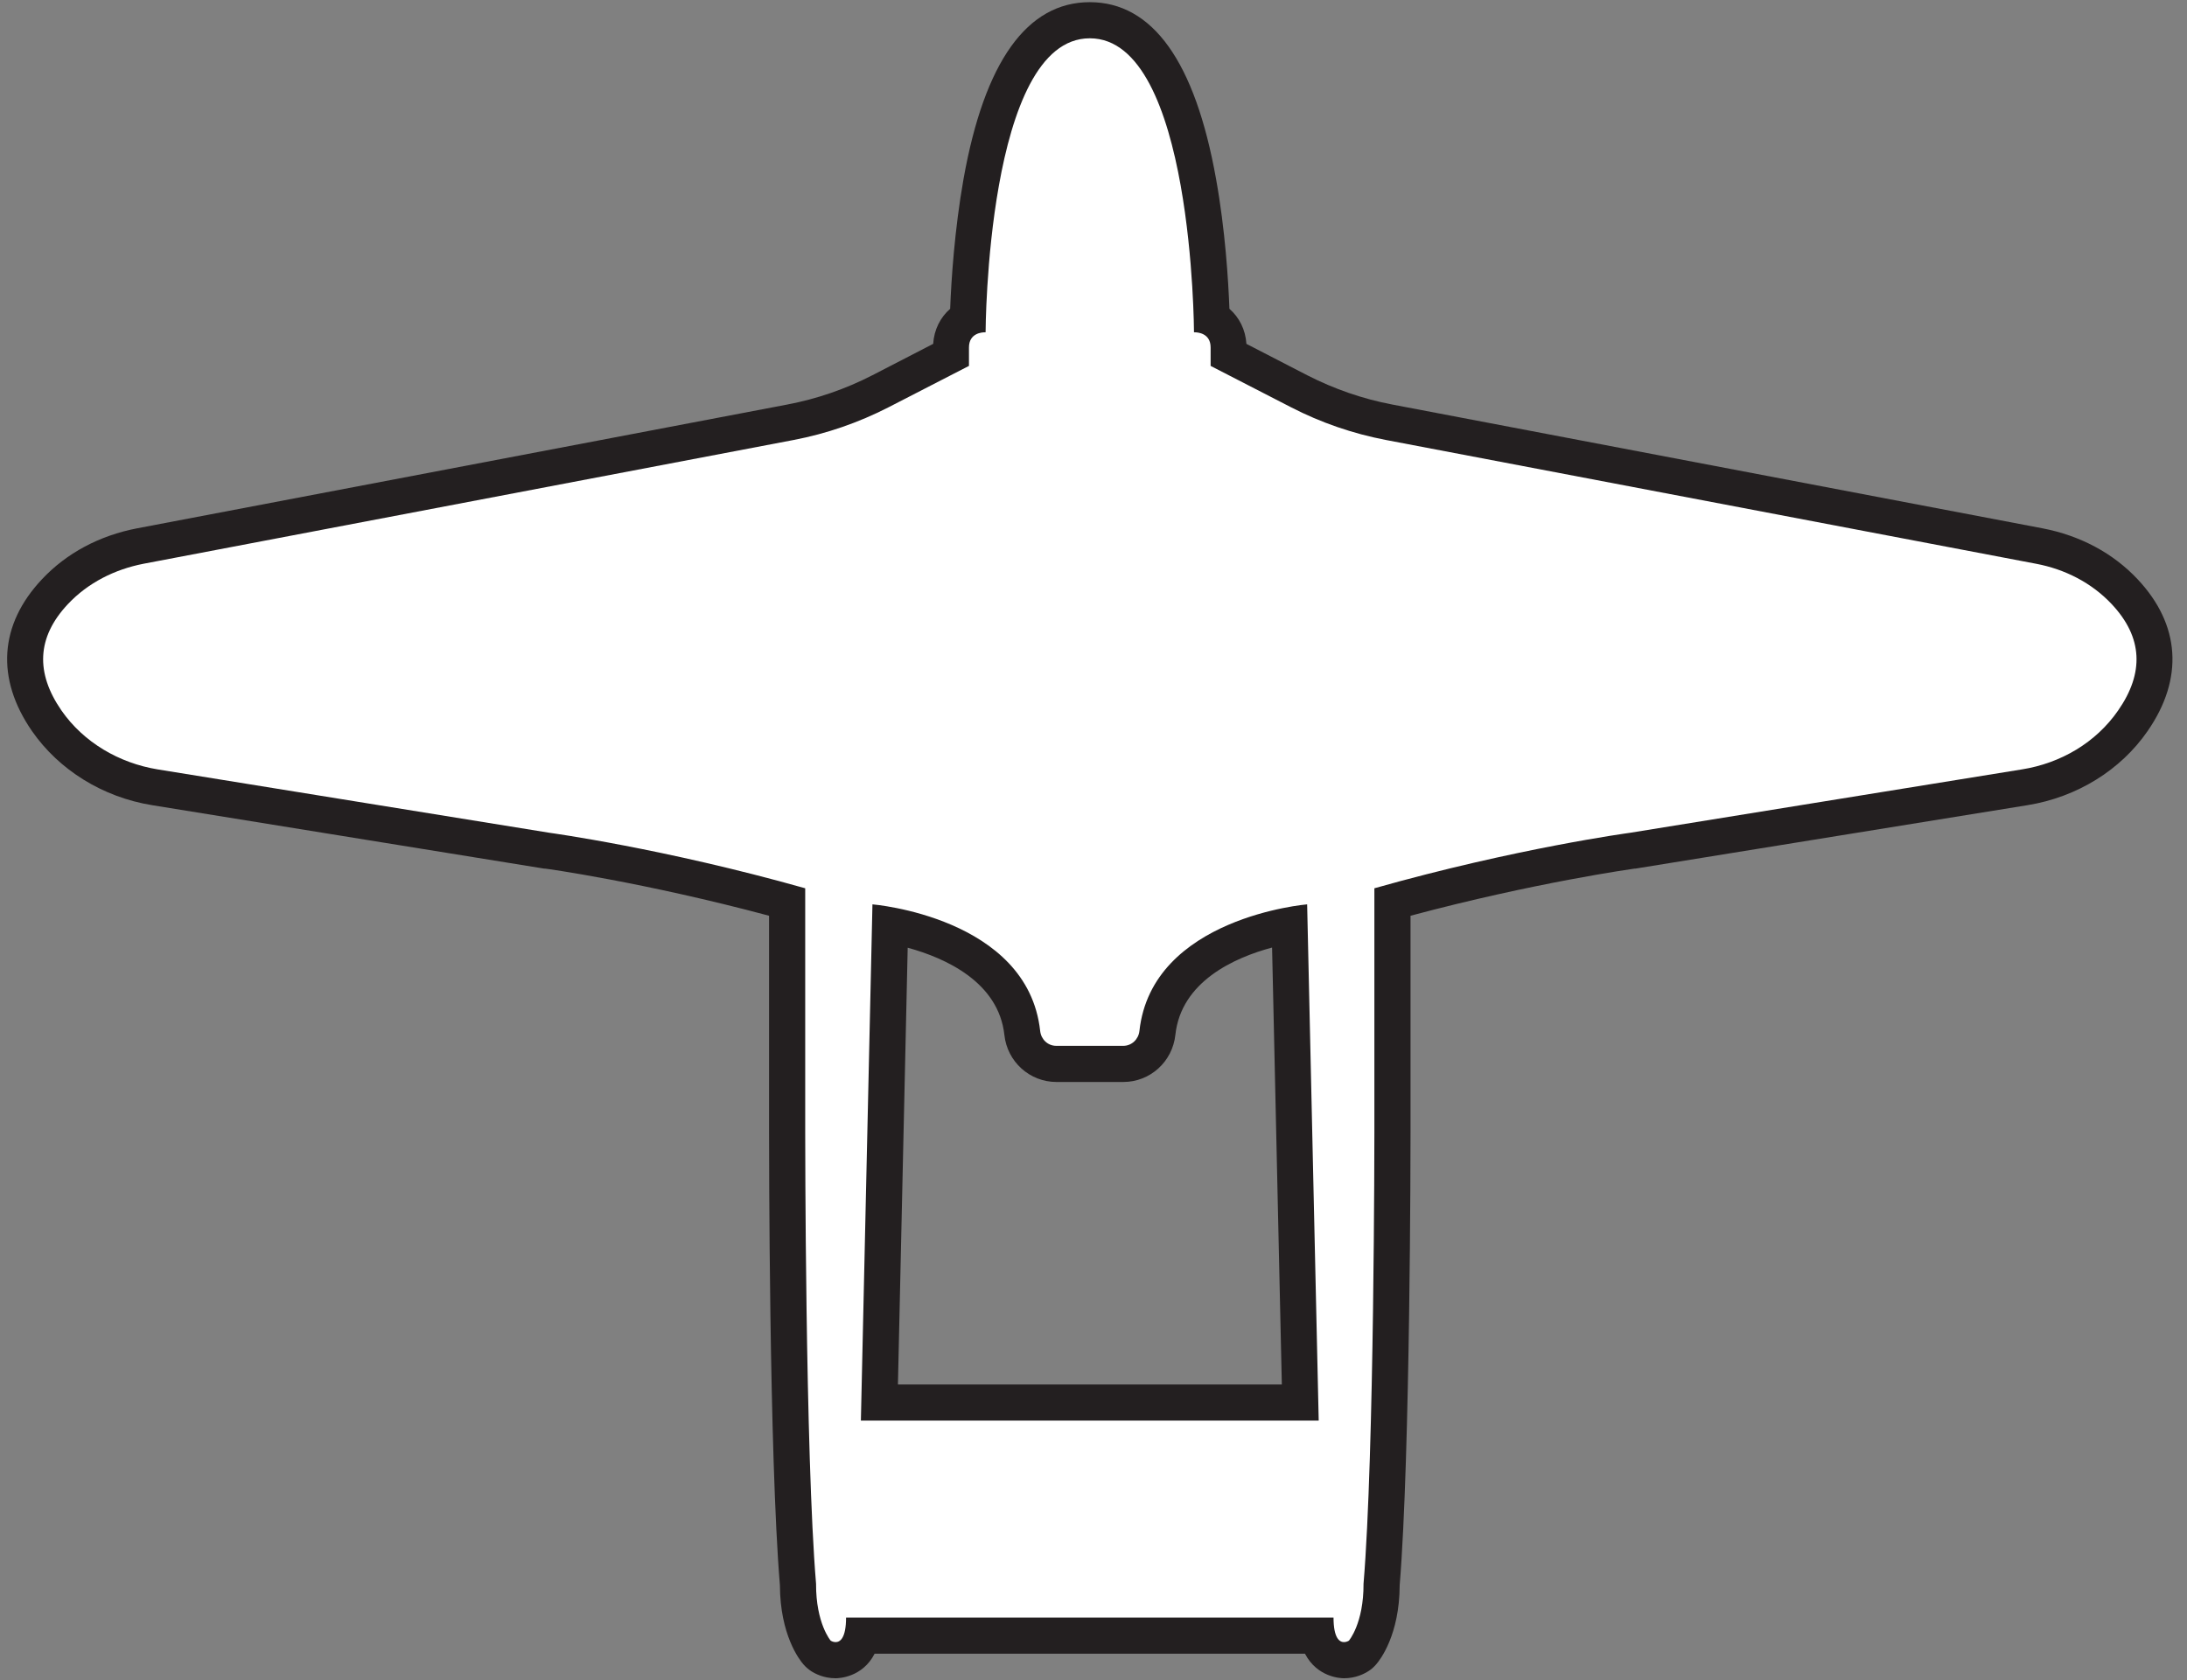 <svg width="121" height="93" viewBox="0 0 121 93" fill="none" xmlns="http://www.w3.org/2000/svg">
<rect x="0" y="0" width="121" height="93" fill="#808080" stroke="none"/>
<g clip-path="url(#clip0_417_32)">
<path d="M74.36 91.88C73.97 91.88 73.17 91.73 72.88 90.52H47.7C47.41 91.72 46.61 91.88 46.22 91.88C45.83 91.88 45.51 91.71 45.4 91.64C45.32 91.59 45.25 91.53 45.19 91.46C45.08 91.33 44.12 90.16 44.14 87.65C43.55 80.62 43.54 63.43 43.54 62.7V49.92C36.21 47.9 30.33 47.09 30.27 47.09L8.56 43.57C6.1 43.17 3.92 41.83 2.58 39.89C0.84 37.38 1 34.91 3.04 32.75C4.26 31.46 5.89 30.58 7.76 30.23L43.73 23.38C45.46 23.05 47.14 22.47 48.71 21.66L52.62 19.65V19.24C52.62 18.46 53.01 17.92 53.55 17.64C53.63 14.04 54.35 1.14 60.3 1.14C66.25 1.14 66.97 14.07 67.05 17.65C67.59 17.94 67.98 18.47 67.98 19.24V19.65L71.89 21.66C73.46 22.47 75.13 23.05 76.87 23.38L112.84 30.23C114.71 30.59 116.34 31.46 117.56 32.75C119.6 34.91 119.76 37.38 118.02 39.89C116.68 41.83 114.5 43.17 112.04 43.57L90.35 47.08C90.26 47.09 84.39 47.9 77.05 49.92V62.7C77.05 63.43 77.05 80.62 76.45 87.74C76.47 90.16 75.51 91.34 75.4 91.46C75.34 91.53 75.27 91.59 75.19 91.64C75.08 91.71 74.78 91.88 74.37 91.88H74.36ZM71.94 77.62L71.35 51.2C69.2 51.61 64.49 52.99 64.04 57.17C63.93 58.15 63.12 58.88 62.15 58.88H58.44C57.47 58.88 56.66 58.14 56.55 57.17C56.09 52.99 51.39 51.62 49.24 51.2L48.65 77.62H71.94Z" fill="white"/>
<path d="M60.3 2.12C66.01 2.12 66.06 18.39 66.06 18.39C66.06 18.39 66.07 18.39 66.09 18.39C66.25 18.39 66.98 18.43 66.98 19.23V20.25L71.43 22.54C73.08 23.39 74.85 24 76.68 24.35L112.65 31.2C114.24 31.5 115.72 32.25 116.83 33.43C118.57 35.28 118.63 37.25 117.19 39.32C115.96 41.1 114.01 42.24 111.87 42.58L90.18 46.09C90.18 46.09 83.88 46.94 76.04 49.16V62.7C76.04 62.7 76.04 80.5 75.44 87.65C75.45 89.85 74.63 90.8 74.63 90.8C74.63 90.8 74.51 90.88 74.36 90.88C74.11 90.88 73.78 90.66 73.78 89.52H46.81C46.81 90.66 46.48 90.88 46.23 90.88C46.08 90.88 45.96 90.8 45.96 90.8C45.96 90.8 45.14 89.85 45.15 87.65C44.55 80.5 44.55 62.7 44.55 62.7V49.16C36.72 46.95 30.41 46.09 30.41 46.09L8.72 42.58C6.59 42.23 4.63 41.09 3.4 39.32C1.97 37.25 2.02 35.28 3.76 33.43C4.87 32.25 6.35 31.51 7.94 31.2L43.91 24.35C45.74 24 47.5 23.39 49.16 22.54L53.61 20.25V19.23C53.61 18.43 54.34 18.39 54.5 18.39C54.52 18.39 54.53 18.39 54.53 18.39C54.53 18.39 54.58 2.12 60.29 2.12M58.44 57.88C57.97 57.88 57.6 57.52 57.55 57.06C56.86 50.75 48.27 50.05 48.27 50.05L47.63 78.62H72.96L72.32 50.05C72.32 50.05 63.73 50.76 63.04 57.06C62.99 57.52 62.61 57.88 62.15 57.88H58.44ZM60.3 0.12C56.82 0.12 54.47 3.41 53.31 9.9C52.81 12.72 52.63 15.51 52.57 17.09C52.03 17.56 51.68 18.24 51.63 19.03L48.26 20.77C46.78 21.53 45.19 22.08 43.55 22.39L7.58 29.24C5.5 29.64 3.68 30.61 2.32 32.06C-0.04 34.57 -0.24 37.55 1.77 40.46C3.27 42.62 5.69 44.12 8.41 44.56L30.1 48.07C30.1 48.07 30.13 48.07 30.15 48.07C30.21 48.07 35.64 48.83 42.55 50.68V62.7C42.55 63.43 42.55 80.53 43.15 87.73C43.16 90.48 44.23 91.86 44.45 92.11C44.57 92.25 44.72 92.38 44.87 92.48C45.1 92.63 45.58 92.88 46.23 92.88C46.42 92.88 47.72 92.83 48.39 91.52H72.2C72.88 92.83 74.17 92.88 74.36 92.88C75.01 92.88 75.49 92.63 75.72 92.48C75.88 92.38 76.02 92.25 76.14 92.11C76.36 91.86 77.43 90.48 77.44 87.73C78.03 80.53 78.04 63.42 78.04 62.7V50.68C84.95 48.83 90.39 48.08 90.44 48.07C90.46 48.07 90.47 48.07 90.49 48.07L112.18 44.56C114.91 44.12 117.33 42.62 118.82 40.46C120.83 37.56 120.63 34.57 118.27 32.06C116.91 30.61 115.09 29.64 113.01 29.24L77.04 22.39C75.4 22.08 73.82 21.53 72.33 20.77L68.96 19.03C68.91 18.24 68.56 17.56 68.02 17.09C67.96 15.52 67.79 12.73 67.28 9.9C66.12 3.41 63.77 0.12 60.29 0.12L60.3 0.12ZM58.44 59.88H62.15C63.63 59.88 64.87 58.76 65.03 57.27C65.35 54.32 68.29 53 70.38 52.44L70.92 76.62H49.68L50.22 52.45C52.31 53.02 55.25 54.35 55.57 57.28C55.73 58.76 56.97 59.88 58.45 59.88H58.44Z" fill="#231F20"/>
</g>
<defs>
<clipPath id="clip0_417_32">
<rect width="119.81" height="92.76" fill="white" transform="translate(0.39 0.12)"/>
</clipPath>
</defs>
</svg>
